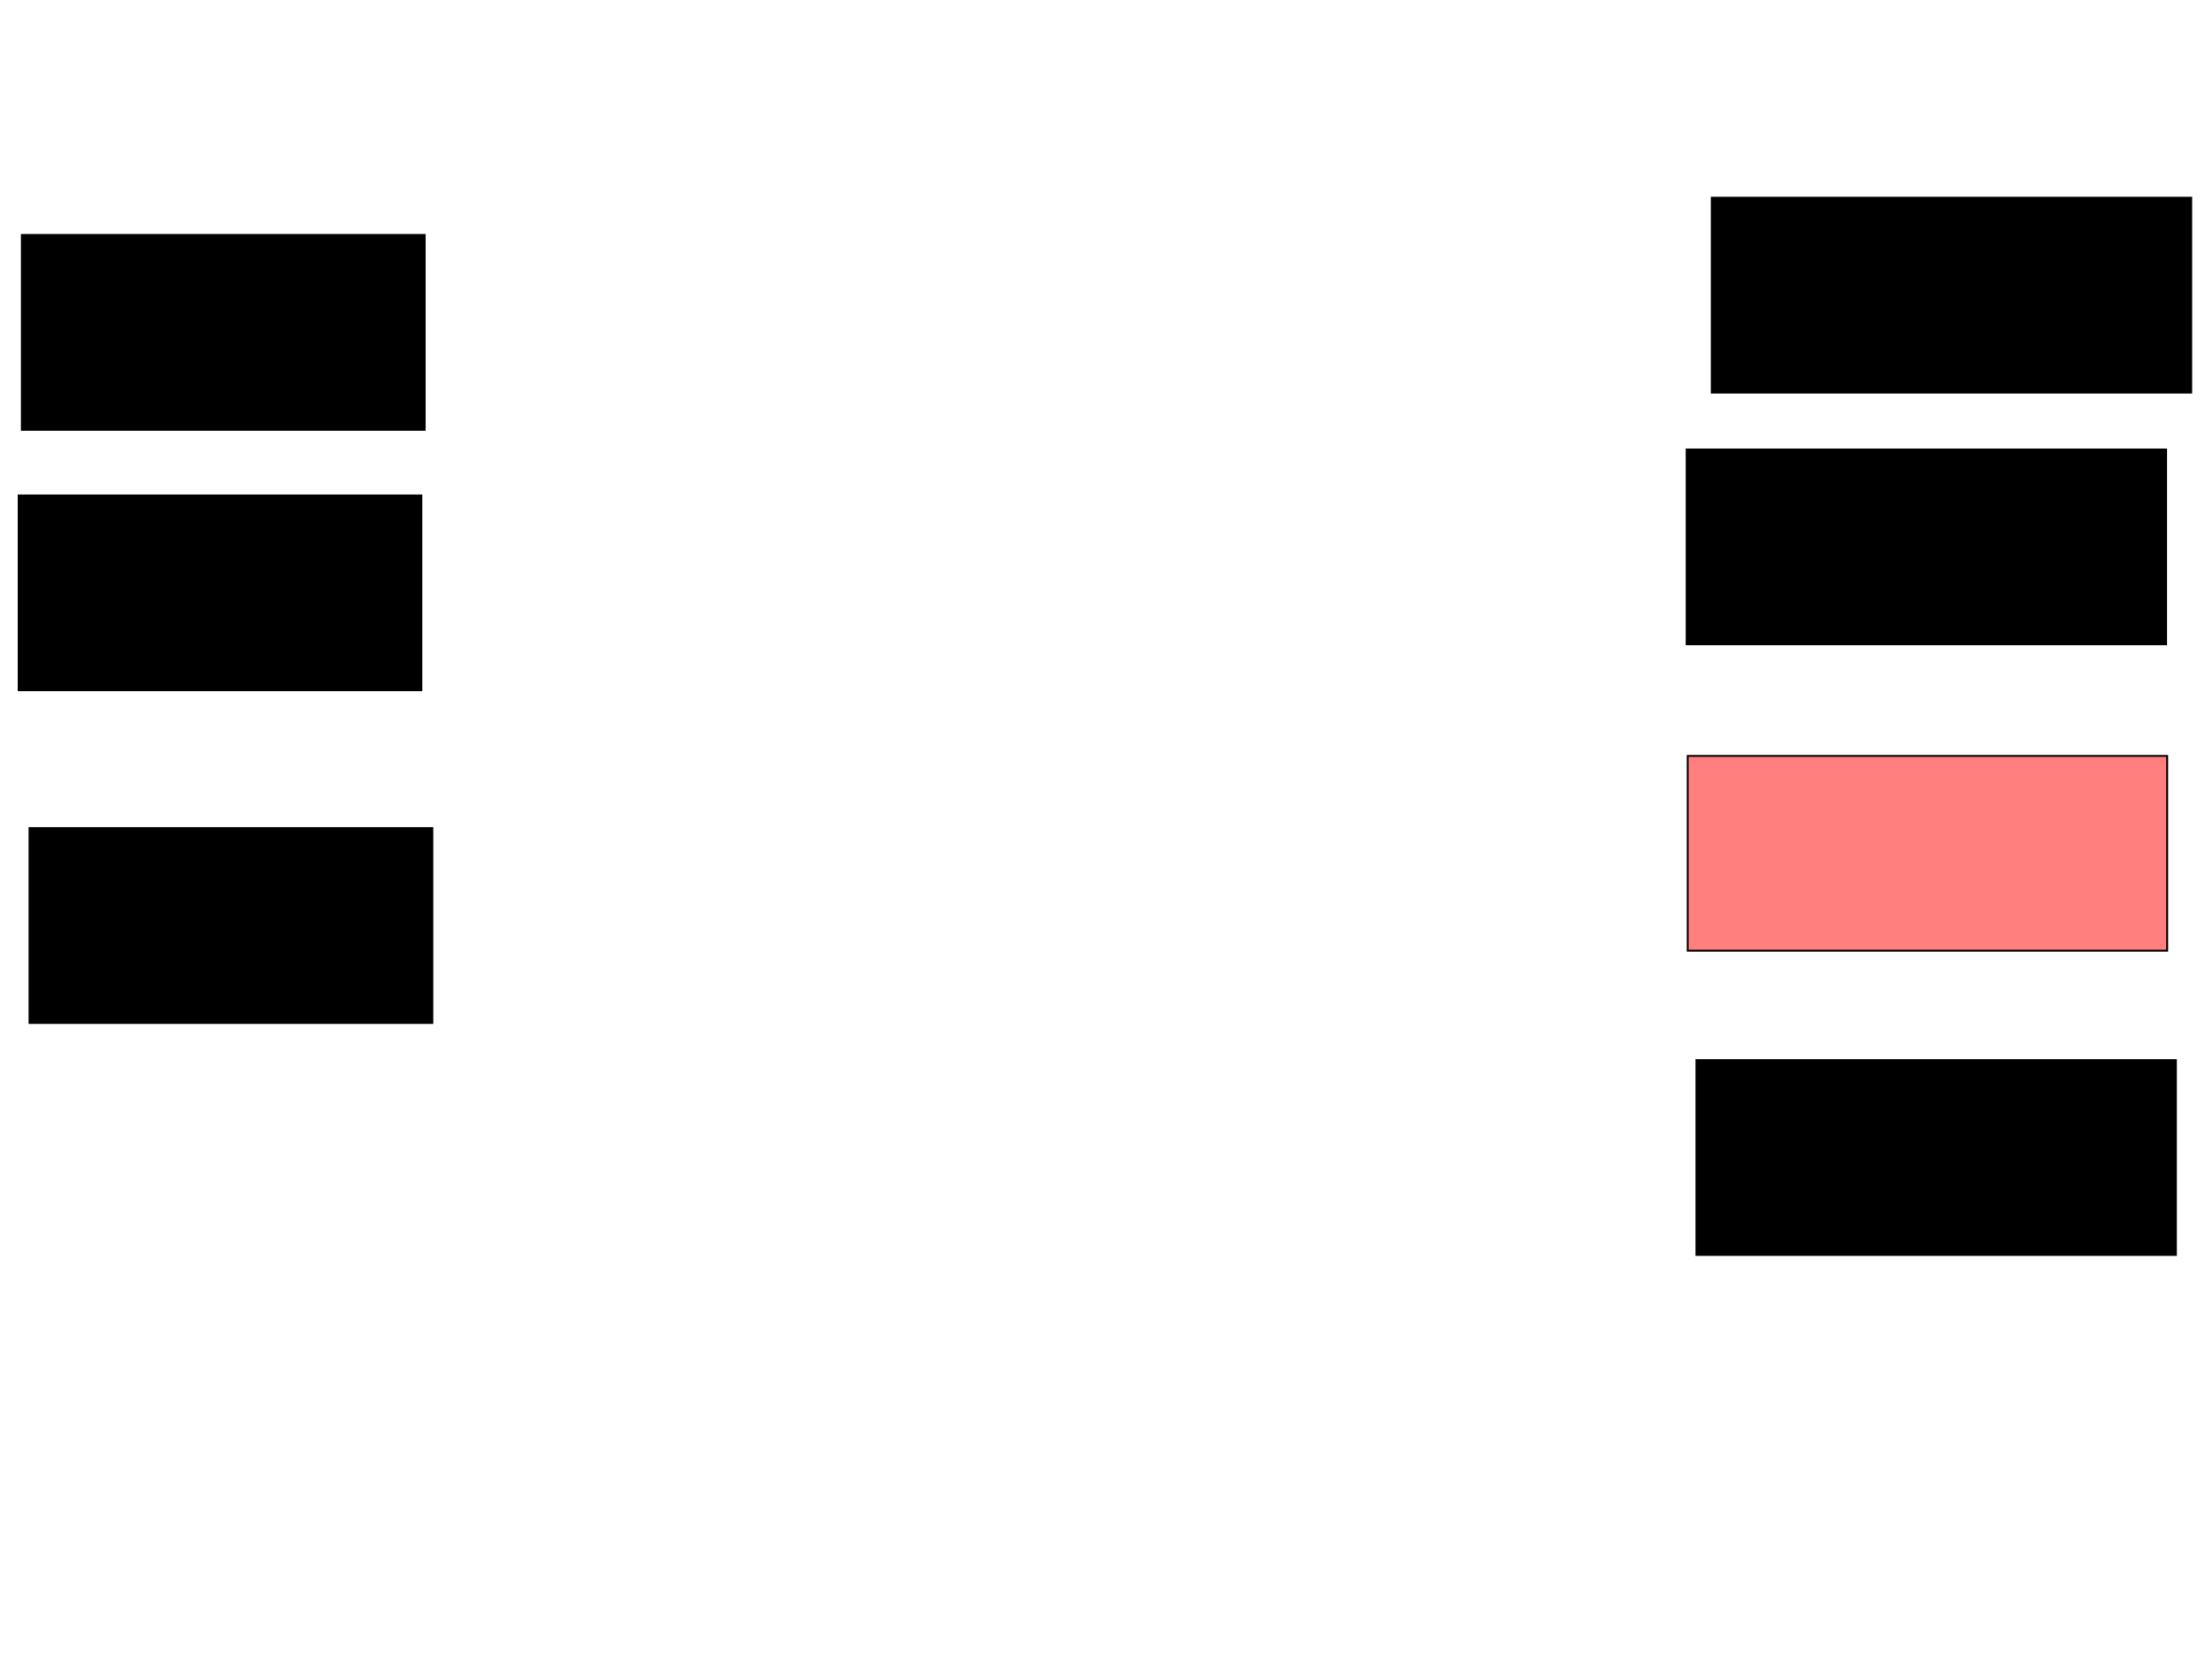 <svg xmlns="http://www.w3.org/2000/svg" width="1175" height="881">
 <!-- Created with Image Occlusion Enhanced -->
 <g>
  <title>Labels</title>
 </g>
 <g>
  <title>Masks</title>
  <rect id="ca727d157b9c40c7b799d0ae6f1cd59e-ao-1" height="103.488" width="254.651" y="238.767" x="895.93" stroke="#000000" fill="#0"/>
  <rect id="ca727d157b9c40c7b799d0ae6f1cd59e-ao-2" height="103.488" width="254.651" y="401.558" x="896.512" stroke="#000000" fill="#FF7E7E" class="qshape"/>
  <rect id="ca727d157b9c40c7b799d0ae6f1cd59e-ao-3" height="103.488" width="254.651" y="105.046" x="909.302" stroke="#000000" fill="#0"/>
  <rect id="ca727d157b9c40c7b799d0ae6f1cd59e-ao-4" height="103.488" width="254.651" y="563.186" x="901.163" stroke="#000000" fill="#0"/>
  <rect stroke="#000000" id="ca727d157b9c40c7b799d0ae6f1cd59e-ao-5" height="103.488" width="213.953" y="124.814" x="11.628" fill="#0"/>
  <rect id="ca727d157b9c40c7b799d0ae6f1cd59e-ao-6" stroke="#000000" height="103.488" width="213.953" y="263.186" x="9.884" fill="#0"/>
  <rect id="ca727d157b9c40c7b799d0ae6f1cd59e-ao-7" stroke="#000000" height="103.488" width="213.953" y="439.93" x="15.698" fill="#0"/>
 </g>
</svg>